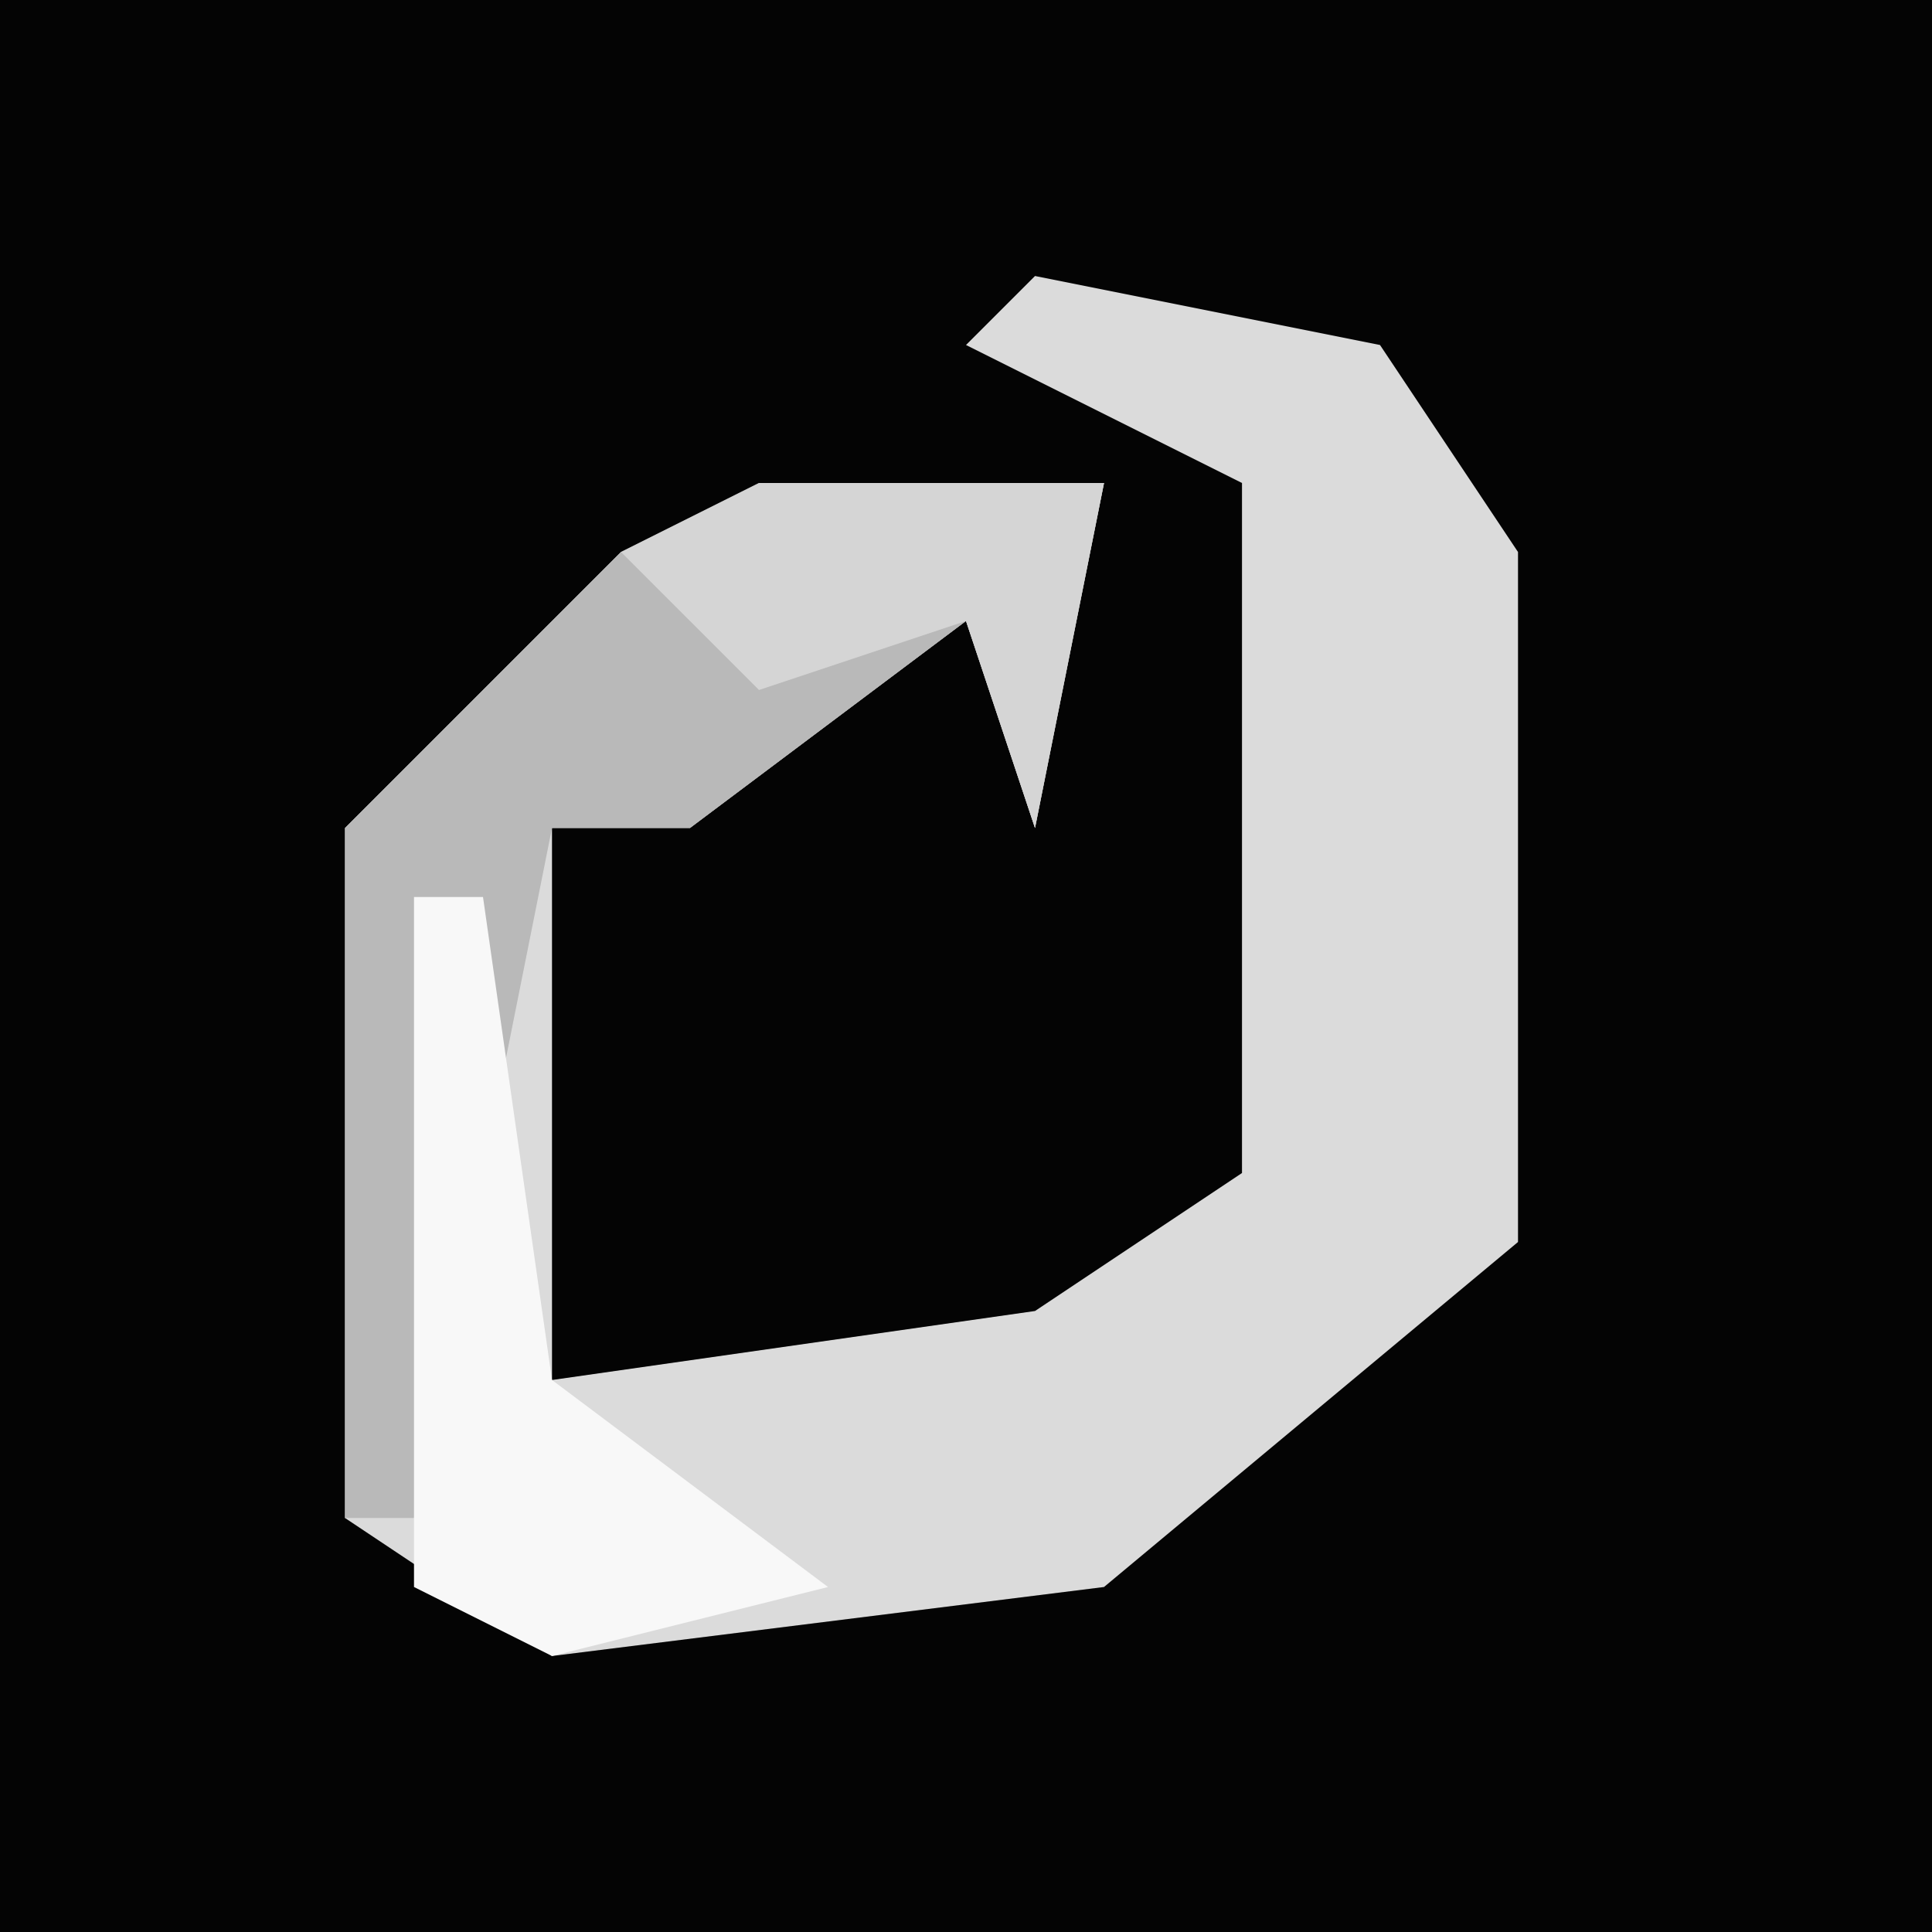 <?xml version="1.0" encoding="UTF-8"?>
<svg version="1.1" xmlns="http://www.w3.org/2000/svg" width="28" height="28">
<path d="M0,0 L28,0 L28,28 L0,28 Z " fill="#040404" transform="translate(0,0)"/>
<path d="M0,0 L5,1 L7,4 L7,14 L1,19 L-7,20 L-10,18 L-10,8 L-6,4 L1,3 L0,8 L-1,5 L-5,8 L-7,8 L-7,16 L0,15 L3,13 L3,3 L-1,1 Z " fill="#DBDBDB" transform="translate(15,4)"/>
<path d="M0,0 L5,0 L4,5 L3,2 L-1,5 L-3,5 L-5,15 L-6,15 L-6,5 L-2,1 Z " fill="#B9B9B9" transform="translate(11,7)"/>
<path d="M0,0 L1,0 L2,7 L6,10 L2,11 L0,10 Z M6,8 Z " fill="#F8F8F8" transform="translate(6,13)"/>
<path d="M0,0 L5,0 L4,5 L3,2 L0,3 L-2,1 Z " fill="#D5D5D5" transform="translate(11,7)"/>
</svg>
